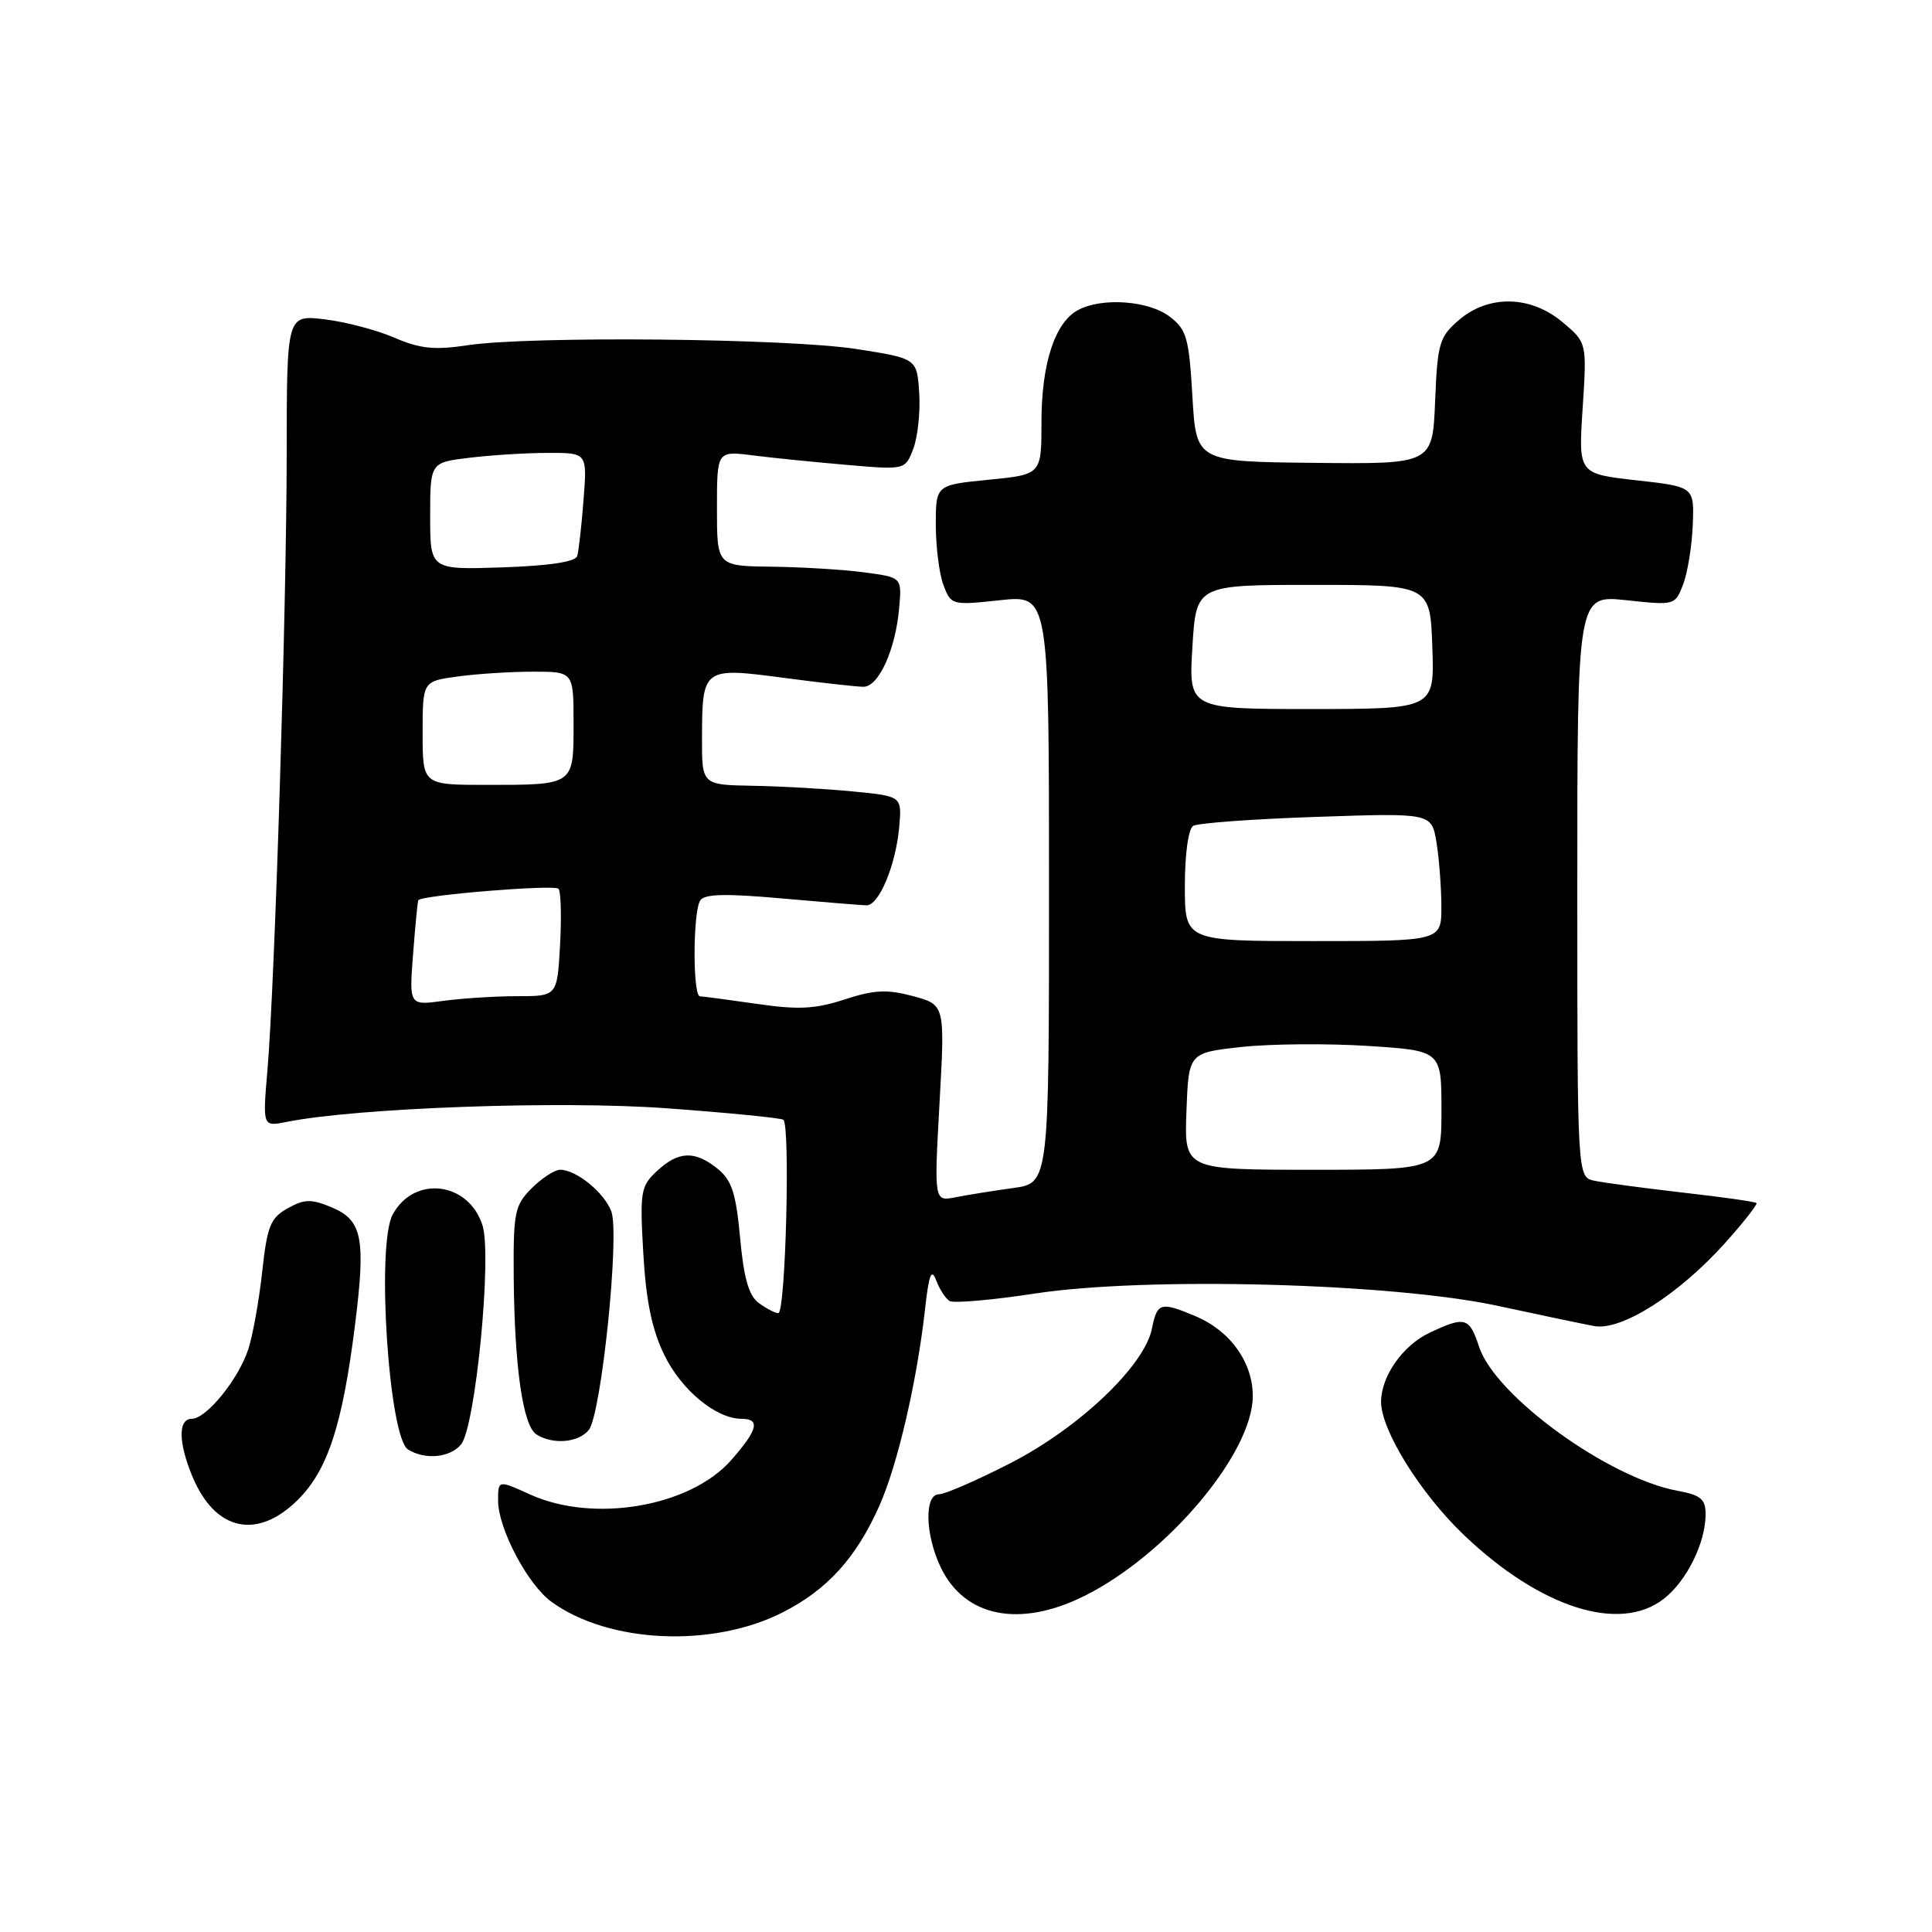 <?xml version="1.0" encoding="UTF-8" standalone="no"?>
<!DOCTYPE svg PUBLIC "-//W3C//DTD SVG 1.1//EN" "http://www.w3.org/Graphics/SVG/1.1/DTD/svg11.dtd" >
<svg xmlns="http://www.w3.org/2000/svg" xmlns:xlink="http://www.w3.org/1999/xlink" version="1.1" viewBox="0 0 256 256">
 <g >
 <path fill="currentColor"
d=" M 103.69 213.66 C 109.62 210.65 113.47 206.41 116.53 199.50 C 118.94 194.08 121.50 183.05 122.57 173.50 C 123.08 168.88 123.42 167.99 124.05 169.65 C 124.49 170.83 125.29 172.06 125.82 172.39 C 126.35 172.71 131.44 172.27 137.14 171.40 C 151.93 169.14 184.48 170.01 198.50 173.04 C 204.00 174.23 209.73 175.43 211.24 175.71 C 214.81 176.38 222.41 171.56 228.53 164.76 C 231.02 161.99 232.91 159.58 232.74 159.41 C 232.57 159.23 228.17 158.61 222.96 158.02 C 217.76 157.42 212.49 156.72 211.25 156.45 C 209.00 155.96 209.00 155.96 209.00 117.40 C 209.00 78.84 209.00 78.84 215.48 79.53 C 221.92 80.22 221.97 80.21 223.03 77.42 C 223.62 75.87 224.19 72.33 224.30 69.55 C 224.50 64.50 224.50 64.50 216.82 63.64 C 209.14 62.78 209.14 62.78 209.71 54.09 C 210.27 45.40 210.27 45.40 207.06 42.70 C 202.83 39.14 197.25 39.02 193.31 42.41 C 190.72 44.64 190.47 45.47 190.16 53.16 C 189.82 61.50 189.82 61.50 174.16 61.33 C 158.50 61.17 158.50 61.17 158.00 52.52 C 157.55 44.78 157.24 43.68 155.00 41.96 C 152.22 39.83 146.02 39.38 142.85 41.08 C 139.78 42.72 138.00 48.17 138.00 55.91 C 138.00 62.88 138.00 62.88 131.00 63.57 C 124.00 64.26 124.00 64.26 124.00 69.56 C 124.00 72.48 124.46 76.08 125.02 77.55 C 126.02 80.18 126.14 80.22 132.52 79.53 C 139.00 78.84 139.00 78.84 139.00 117.81 C 139.00 156.77 139.00 156.77 134.25 157.42 C 131.64 157.78 128.21 158.33 126.63 158.64 C 123.77 159.21 123.77 159.21 124.49 146.17 C 125.22 133.14 125.22 133.14 120.98 131.99 C 117.53 131.07 115.85 131.15 111.92 132.43 C 108.04 133.70 105.79 133.82 100.30 133.02 C 96.56 132.48 93.16 132.03 92.75 132.02 C 91.78 131.99 91.80 120.86 92.78 119.32 C 93.33 118.45 96.11 118.38 103.51 119.04 C 109.01 119.53 114.09 119.94 114.80 119.96 C 116.47 120.01 118.71 114.63 119.16 109.50 C 119.50 105.50 119.50 105.50 113.00 104.87 C 109.42 104.52 103.46 104.18 99.75 104.12 C 93.00 104.00 93.00 104.00 93.02 97.75 C 93.04 88.50 93.17 88.40 103.79 89.81 C 108.71 90.46 113.49 91.00 114.41 91.00 C 116.44 91.00 118.68 86.05 119.15 80.50 C 119.50 76.50 119.50 76.50 114.50 75.84 C 111.75 75.47 106.24 75.14 102.25 75.09 C 95.00 75.00 95.00 75.00 95.00 67.37 C 95.00 59.74 95.00 59.74 99.75 60.34 C 102.36 60.67 107.98 61.24 112.22 61.60 C 119.95 62.27 119.95 62.27 121.02 59.45 C 121.61 57.89 121.96 54.57 121.80 52.06 C 121.50 47.50 121.50 47.50 113.50 46.25 C 104.39 44.83 70.27 44.50 62.00 45.74 C 57.56 46.41 55.68 46.22 52.25 44.74 C 49.91 43.73 45.75 42.64 43.00 42.31 C 38.00 41.72 38.00 41.72 37.99 60.11 C 37.97 80.53 36.42 130.41 35.43 141.89 C 34.80 149.29 34.80 149.29 37.97 148.66 C 47.32 146.79 74.22 145.82 88.29 146.85 C 96.42 147.44 103.40 148.13 103.79 148.37 C 104.74 148.95 104.10 174.00 103.13 174.00 C 102.72 174.00 101.56 173.40 100.56 172.67 C 99.22 171.69 98.56 169.41 98.07 164.04 C 97.52 158.10 96.97 156.39 95.09 154.87 C 92.07 152.43 89.91 152.51 87.06 155.16 C 84.89 157.18 84.77 157.88 85.24 166.07 C 85.60 172.35 86.38 176.16 88.01 179.51 C 90.26 184.17 94.87 187.99 98.25 188.00 C 100.78 188.00 100.42 189.45 96.91 193.45 C 91.46 199.66 78.67 201.85 70.25 198.03 C 66.00 196.10 66.00 196.10 66.00 198.84 C 66.00 202.53 69.91 209.95 73.06 212.24 C 80.63 217.75 94.36 218.38 103.69 213.66 Z  M 143.71 211.46 C 154.67 206.00 166.00 192.54 166.00 184.98 C 166.00 180.49 162.99 176.31 158.36 174.38 C 153.78 172.46 153.33 172.59 152.64 176.04 C 151.66 180.97 143.00 189.20 133.90 193.87 C 129.47 196.14 125.20 198.00 124.42 198.00 C 122.46 198.00 122.58 203.31 124.63 207.64 C 127.79 214.28 135.10 215.75 143.71 211.46 Z  M 220.49 211.83 C 223.52 209.45 226.00 204.41 226.00 200.64 C 226.00 198.64 225.36 198.10 222.25 197.53 C 213.10 195.83 198.13 184.97 195.99 178.47 C 194.69 174.52 194.13 174.37 189.36 176.63 C 185.86 178.30 183.00 182.39 183.00 185.75 C 183.00 189.52 188.22 197.90 193.98 203.40 C 204.12 213.07 214.65 216.42 220.49 211.83 Z  M 39.50 198.70 C 43.43 194.77 45.37 188.83 47.03 175.65 C 48.49 164.03 48.02 161.66 43.88 159.95 C 41.23 158.85 40.31 158.88 38.11 160.11 C 35.83 161.39 35.40 162.46 34.74 168.54 C 34.32 172.37 33.49 176.97 32.90 178.78 C 31.60 182.76 27.34 188.00 25.41 188.00 C 23.58 188.00 23.62 191.15 25.51 195.68 C 28.52 202.88 34.11 204.09 39.50 198.70 Z  M 61.09 191.40 C 63.00 189.09 65.22 166.38 63.93 162.35 C 62.06 156.55 54.84 155.70 52.02 160.96 C 49.85 165.01 51.52 190.45 54.06 192.06 C 56.30 193.47 59.62 193.16 61.09 191.40 Z  M 78.01 189.49 C 79.67 187.49 82.15 163.52 81.00 160.51 C 80.05 158.01 76.36 155.00 74.23 155.00 C 73.50 155.00 71.80 156.10 70.45 157.45 C 68.19 159.72 68.01 160.62 68.07 169.20 C 68.17 181.15 69.29 188.94 71.08 190.07 C 73.26 191.45 76.62 191.17 78.01 189.49 Z  M 157.21 147.25 C 157.50 139.50 157.50 139.50 164.50 138.73 C 168.35 138.31 175.89 138.25 181.25 138.59 C 191.00 139.22 191.00 139.22 191.00 147.11 C 191.00 155.00 191.00 155.00 173.96 155.00 C 156.92 155.00 156.92 155.00 157.21 147.25 Z  M 54.74 126.37 C 55.03 122.59 55.34 119.40 55.43 119.28 C 55.96 118.60 73.54 117.17 74.01 117.77 C 74.33 118.17 74.41 121.54 74.21 125.25 C 73.83 132.00 73.83 132.00 68.55 132.00 C 65.65 132.00 61.24 132.28 58.74 132.62 C 54.21 133.24 54.21 133.24 54.74 126.37 Z  M 157.00 117.41 C 157.00 113.15 157.46 109.83 158.11 109.43 C 158.72 109.06 166.07 108.52 174.46 108.24 C 189.69 107.72 189.69 107.72 190.34 111.61 C 190.69 113.75 190.98 117.57 190.99 120.10 C 191.00 124.70 191.00 124.70 174.00 124.70 C 157.00 124.70 157.00 124.70 157.00 117.41 Z  M 56.00 97.14 C 56.00 90.27 56.00 90.27 60.64 89.64 C 63.19 89.29 67.69 89.00 70.64 89.00 C 76.00 89.00 76.00 89.00 76.00 95.89 C 76.00 104.09 76.13 104.00 64.42 104.00 C 56.00 104.00 56.00 104.00 56.00 97.14 Z  M 158.00 85.72 C 158.50 77.50 158.50 77.50 174.00 77.50 C 189.50 77.50 189.50 77.50 189.79 85.72 C 190.08 93.94 190.08 93.94 173.79 93.95 C 157.50 93.95 157.50 93.95 158.00 85.72 Z  M 57.00 68.39 C 57.00 61.28 57.00 61.28 62.25 60.65 C 65.14 60.30 69.82 60.01 72.66 60.01 C 77.81 60.00 77.81 60.00 77.32 66.25 C 77.06 69.69 76.68 73.03 76.48 73.68 C 76.24 74.45 72.78 74.97 66.56 75.18 C 57.00 75.50 57.00 75.50 57.00 68.39 Z "/>
</g>
</svg>
